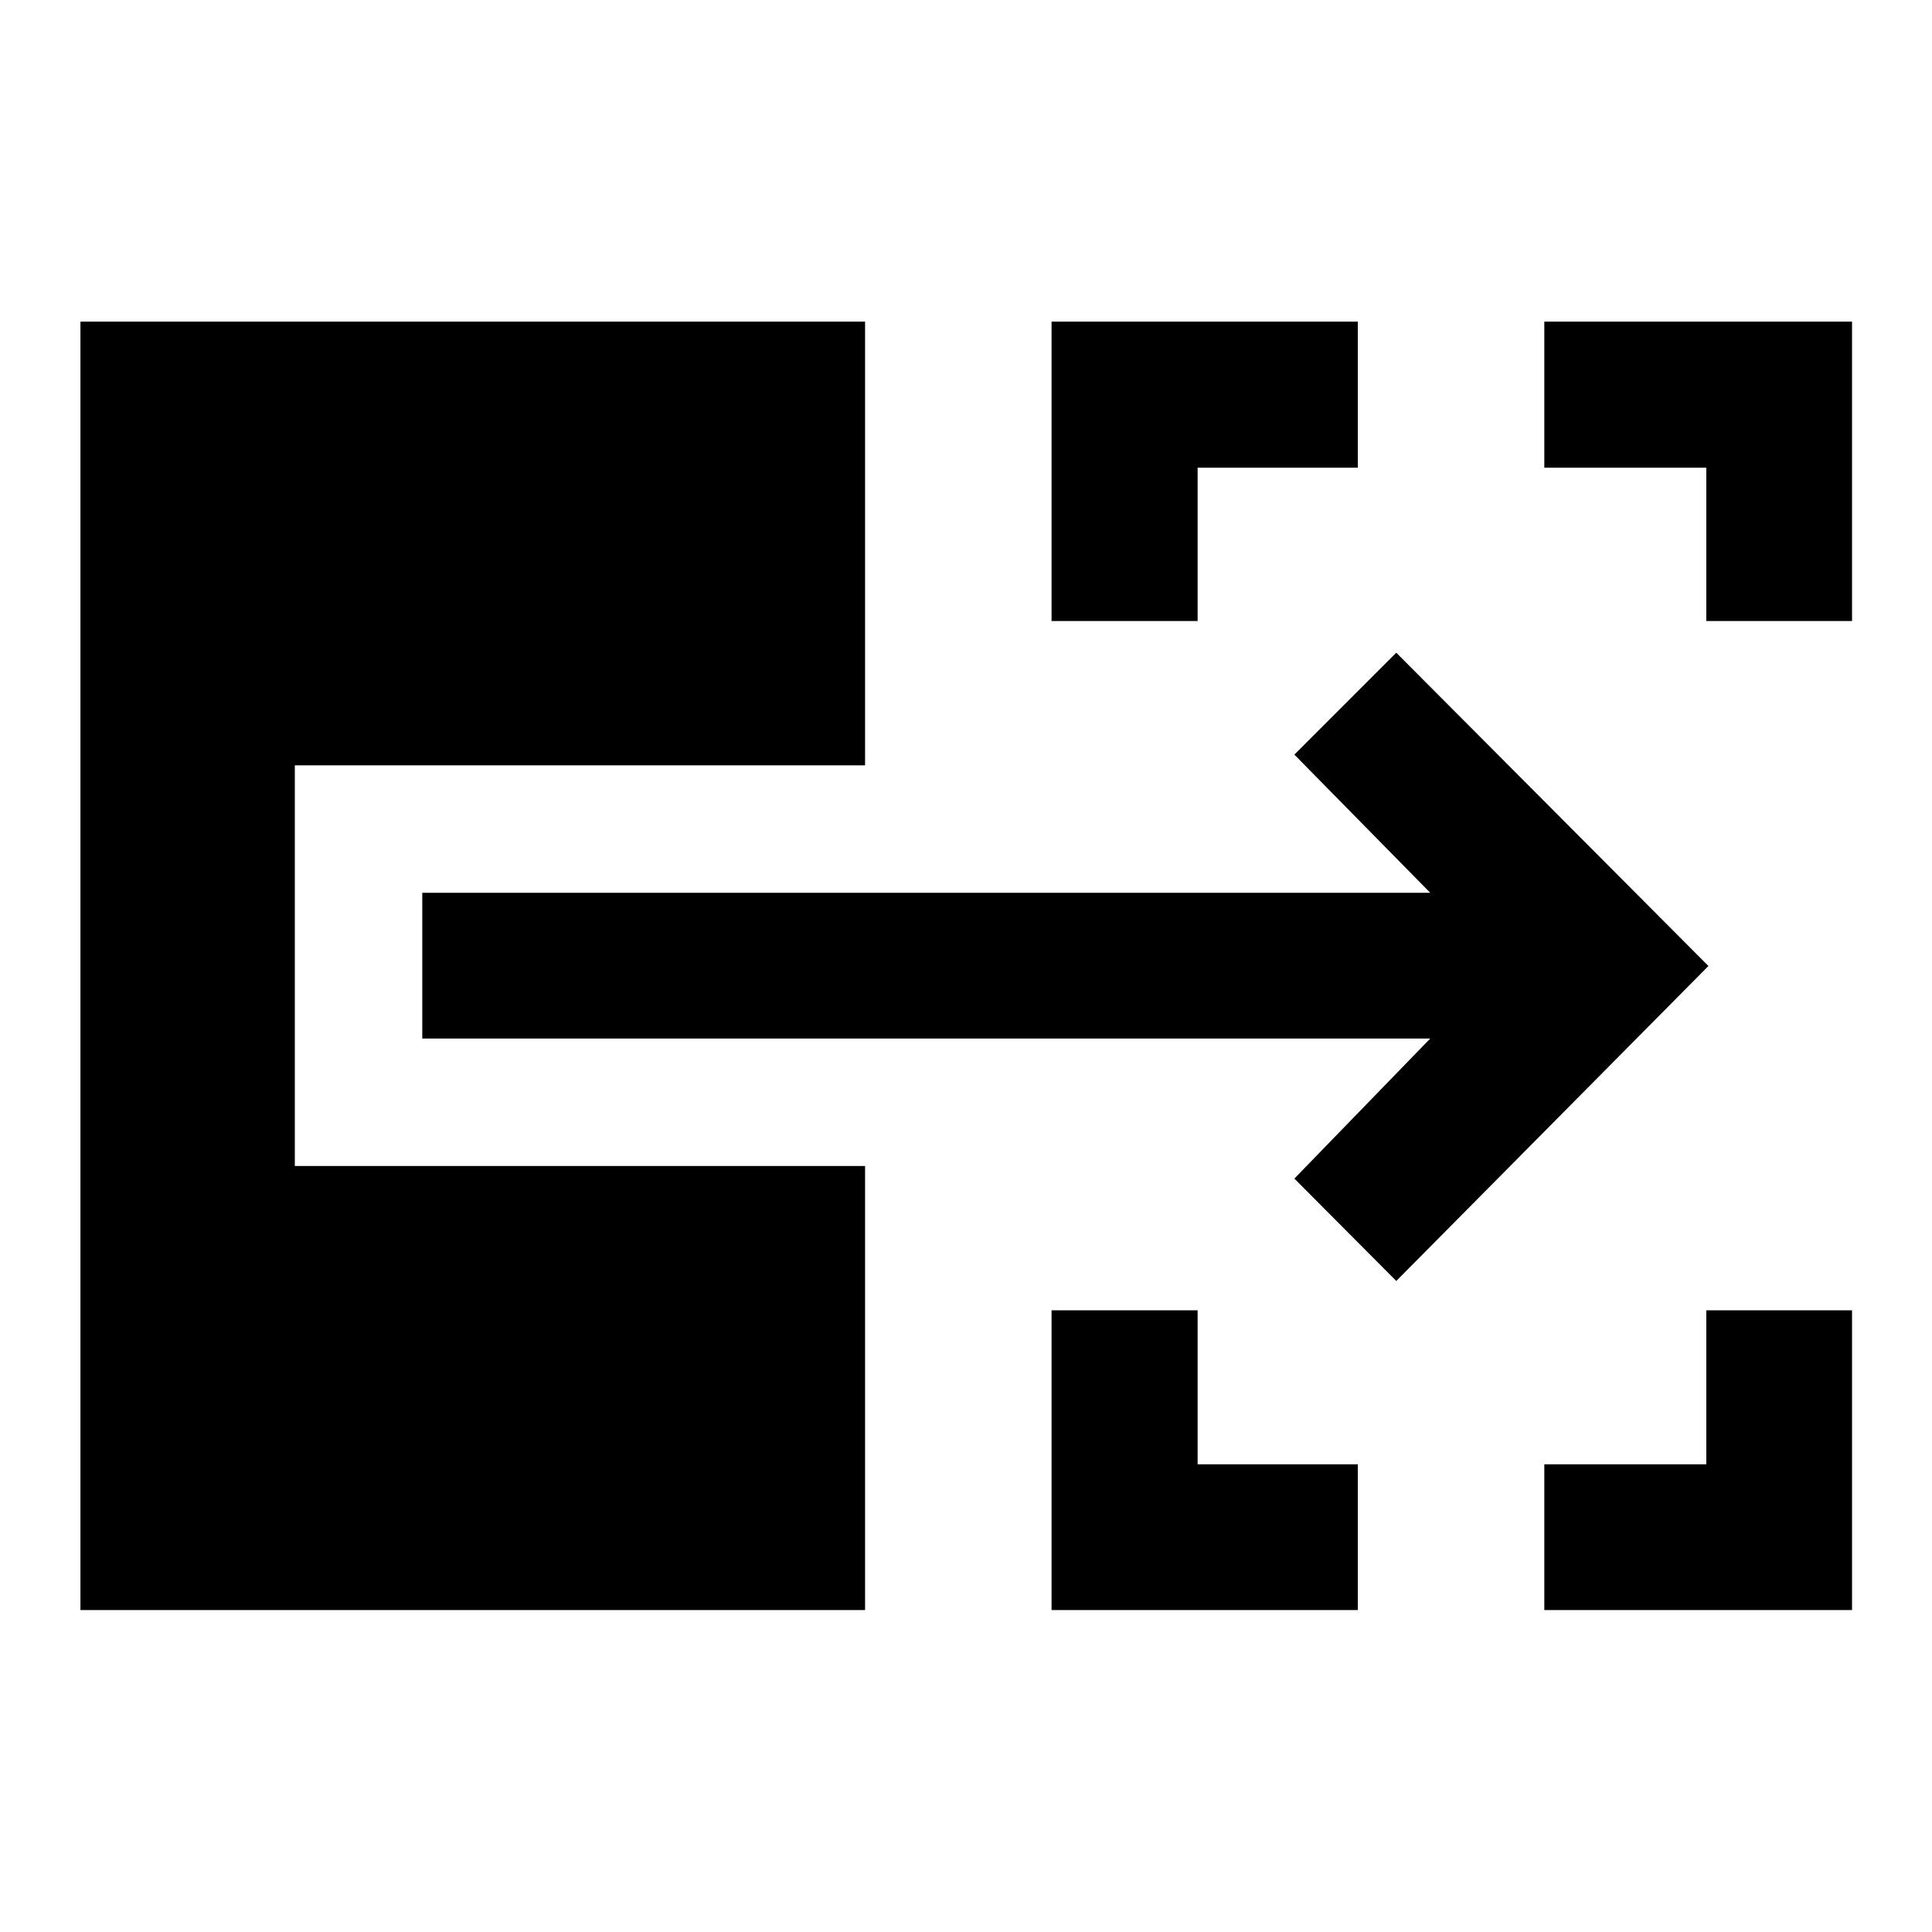 <svg xmlns="http://www.w3.org/2000/svg" height="40" viewBox="0 -960 960 960" width="40"><path d="M522.515-159.971v-148.934h72.579v76.514h79.594v72.42H522.515Zm244.841 0v-72.42h80.492v-76.514h72.42v148.934H767.356ZM522.515-651.428v-148.761h152.173v72.58h-79.594v76.181h-72.579Zm325.333 0v-76.181h-80.492v-72.58h152.912v148.761h-72.42ZM693.805-323.493l-50.638-50.876 67.515-69.588H209.825v-72.42h500.857l-67.515-68.659 50.638-50.638L848.906-480 693.805-323.493ZM39.971-159.971v-640.218h389.877v220.479H146.492v199.086h283.356v220.653H39.971Z"/></svg>